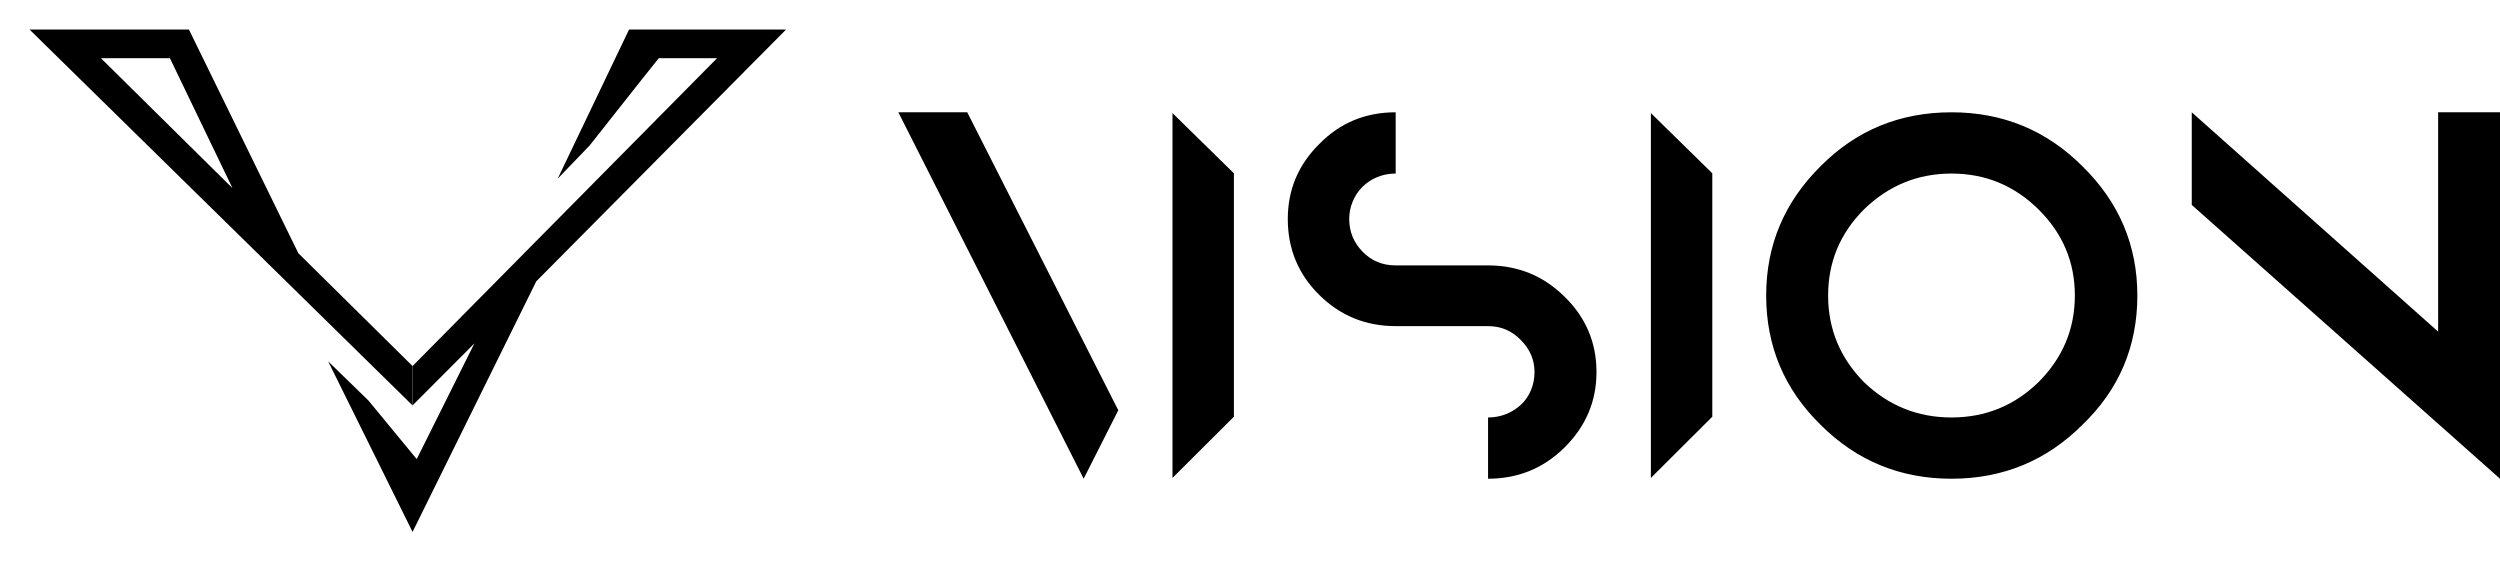 <svg width="423" height="96" viewBox="0 0 423 96" fill="none" xmlns="http://www.w3.org/2000/svg">
    <path
        d="M12.245 5H31.969L51.224 44.37L39.818 32.839L28.748 9.846H17.076L69.805 61.936V68.599L5 5H12.245Z"
        fill="#000000" />
    <path
        d="M125.956 5H106.434L94.359 30.238L99.792 24.584L108.245 13.884L111.465 9.846H121.327L69.805 61.936V68.599L80.27 58.1L69.805 79.097L70.509 77.684L62.358 67.791L55.516 61.128L69.805 90L90.736 47.601L133 5H125.956Z"
        fill="#000000" />
    <path
        d="M163.659 19L189.214 69.417L183.356 80.997L152 19H163.659ZM198.385 19.133L208.775 29.32V70.506L198.385 80.867V19.133ZM264.703 50.18C268.316 53.693 270.123 57.952 270.125 62.953C270.125 67.898 268.318 72.154 264.703 75.728C261.146 79.243 256.841 80.999 251.78 80.999V70.636C252.863 70.636 253.889 70.442 254.852 70.053C255.815 69.668 256.659 69.132 257.382 68.447C258.106 67.762 258.66 66.941 259.054 65.989C259.443 65.037 259.641 64.024 259.641 62.952C259.641 60.869 258.858 59.054 257.291 57.503C255.786 55.955 253.949 55.181 251.78 55.181H236.148C231.087 55.181 226.778 53.423 223.227 49.91C219.669 46.397 217.893 42.11 217.893 37.047C217.893 32.103 219.671 27.877 223.227 24.361C226.722 20.788 231.029 19 236.148 19V29.365C235.065 29.365 234.04 29.556 233.076 29.945C232.113 30.334 231.269 30.884 230.547 31.598C229.824 32.312 229.266 33.148 228.875 34.101C228.483 35.053 228.287 36.036 228.287 37.046C228.287 39.191 229.039 41.037 230.547 42.586C232.05 44.134 233.918 44.906 236.148 44.906H251.78C256.841 44.906 261.148 46.667 264.703 50.18ZM279.329 19.133L289.72 29.32V70.506L279.329 80.867V19.133ZM352.331 28.114C358.536 34.19 361.639 41.487 361.64 50.001C361.64 58.637 358.537 65.934 352.333 71.887C346.246 77.963 338.869 81 330.194 81C321.519 81 314.137 77.961 308.054 71.887C301.908 65.872 298.836 58.577 298.836 50.001C298.836 41.484 301.908 34.19 308.054 28.114C314.078 22.038 321.458 19.001 330.194 19.001C338.867 19.001 346.246 22.04 352.331 28.114ZM344.922 64.65C349.018 60.541 351.066 55.659 351.066 50C351.066 44.344 349.018 39.492 344.922 35.441C340.827 31.39 335.916 29.366 330.194 29.366C324.472 29.366 319.531 31.39 315.375 35.441C311.338 39.49 309.319 44.342 309.319 50C309.319 55.657 311.337 60.541 315.375 64.65C319.531 68.641 324.469 70.636 330.194 70.636C335.915 70.636 340.825 68.641 344.922 64.65ZM412.533 19H423V80.999L370.845 34.672V19.001L412.534 56.11L412.533 19Z"
        fill="#000000" />
</svg>
